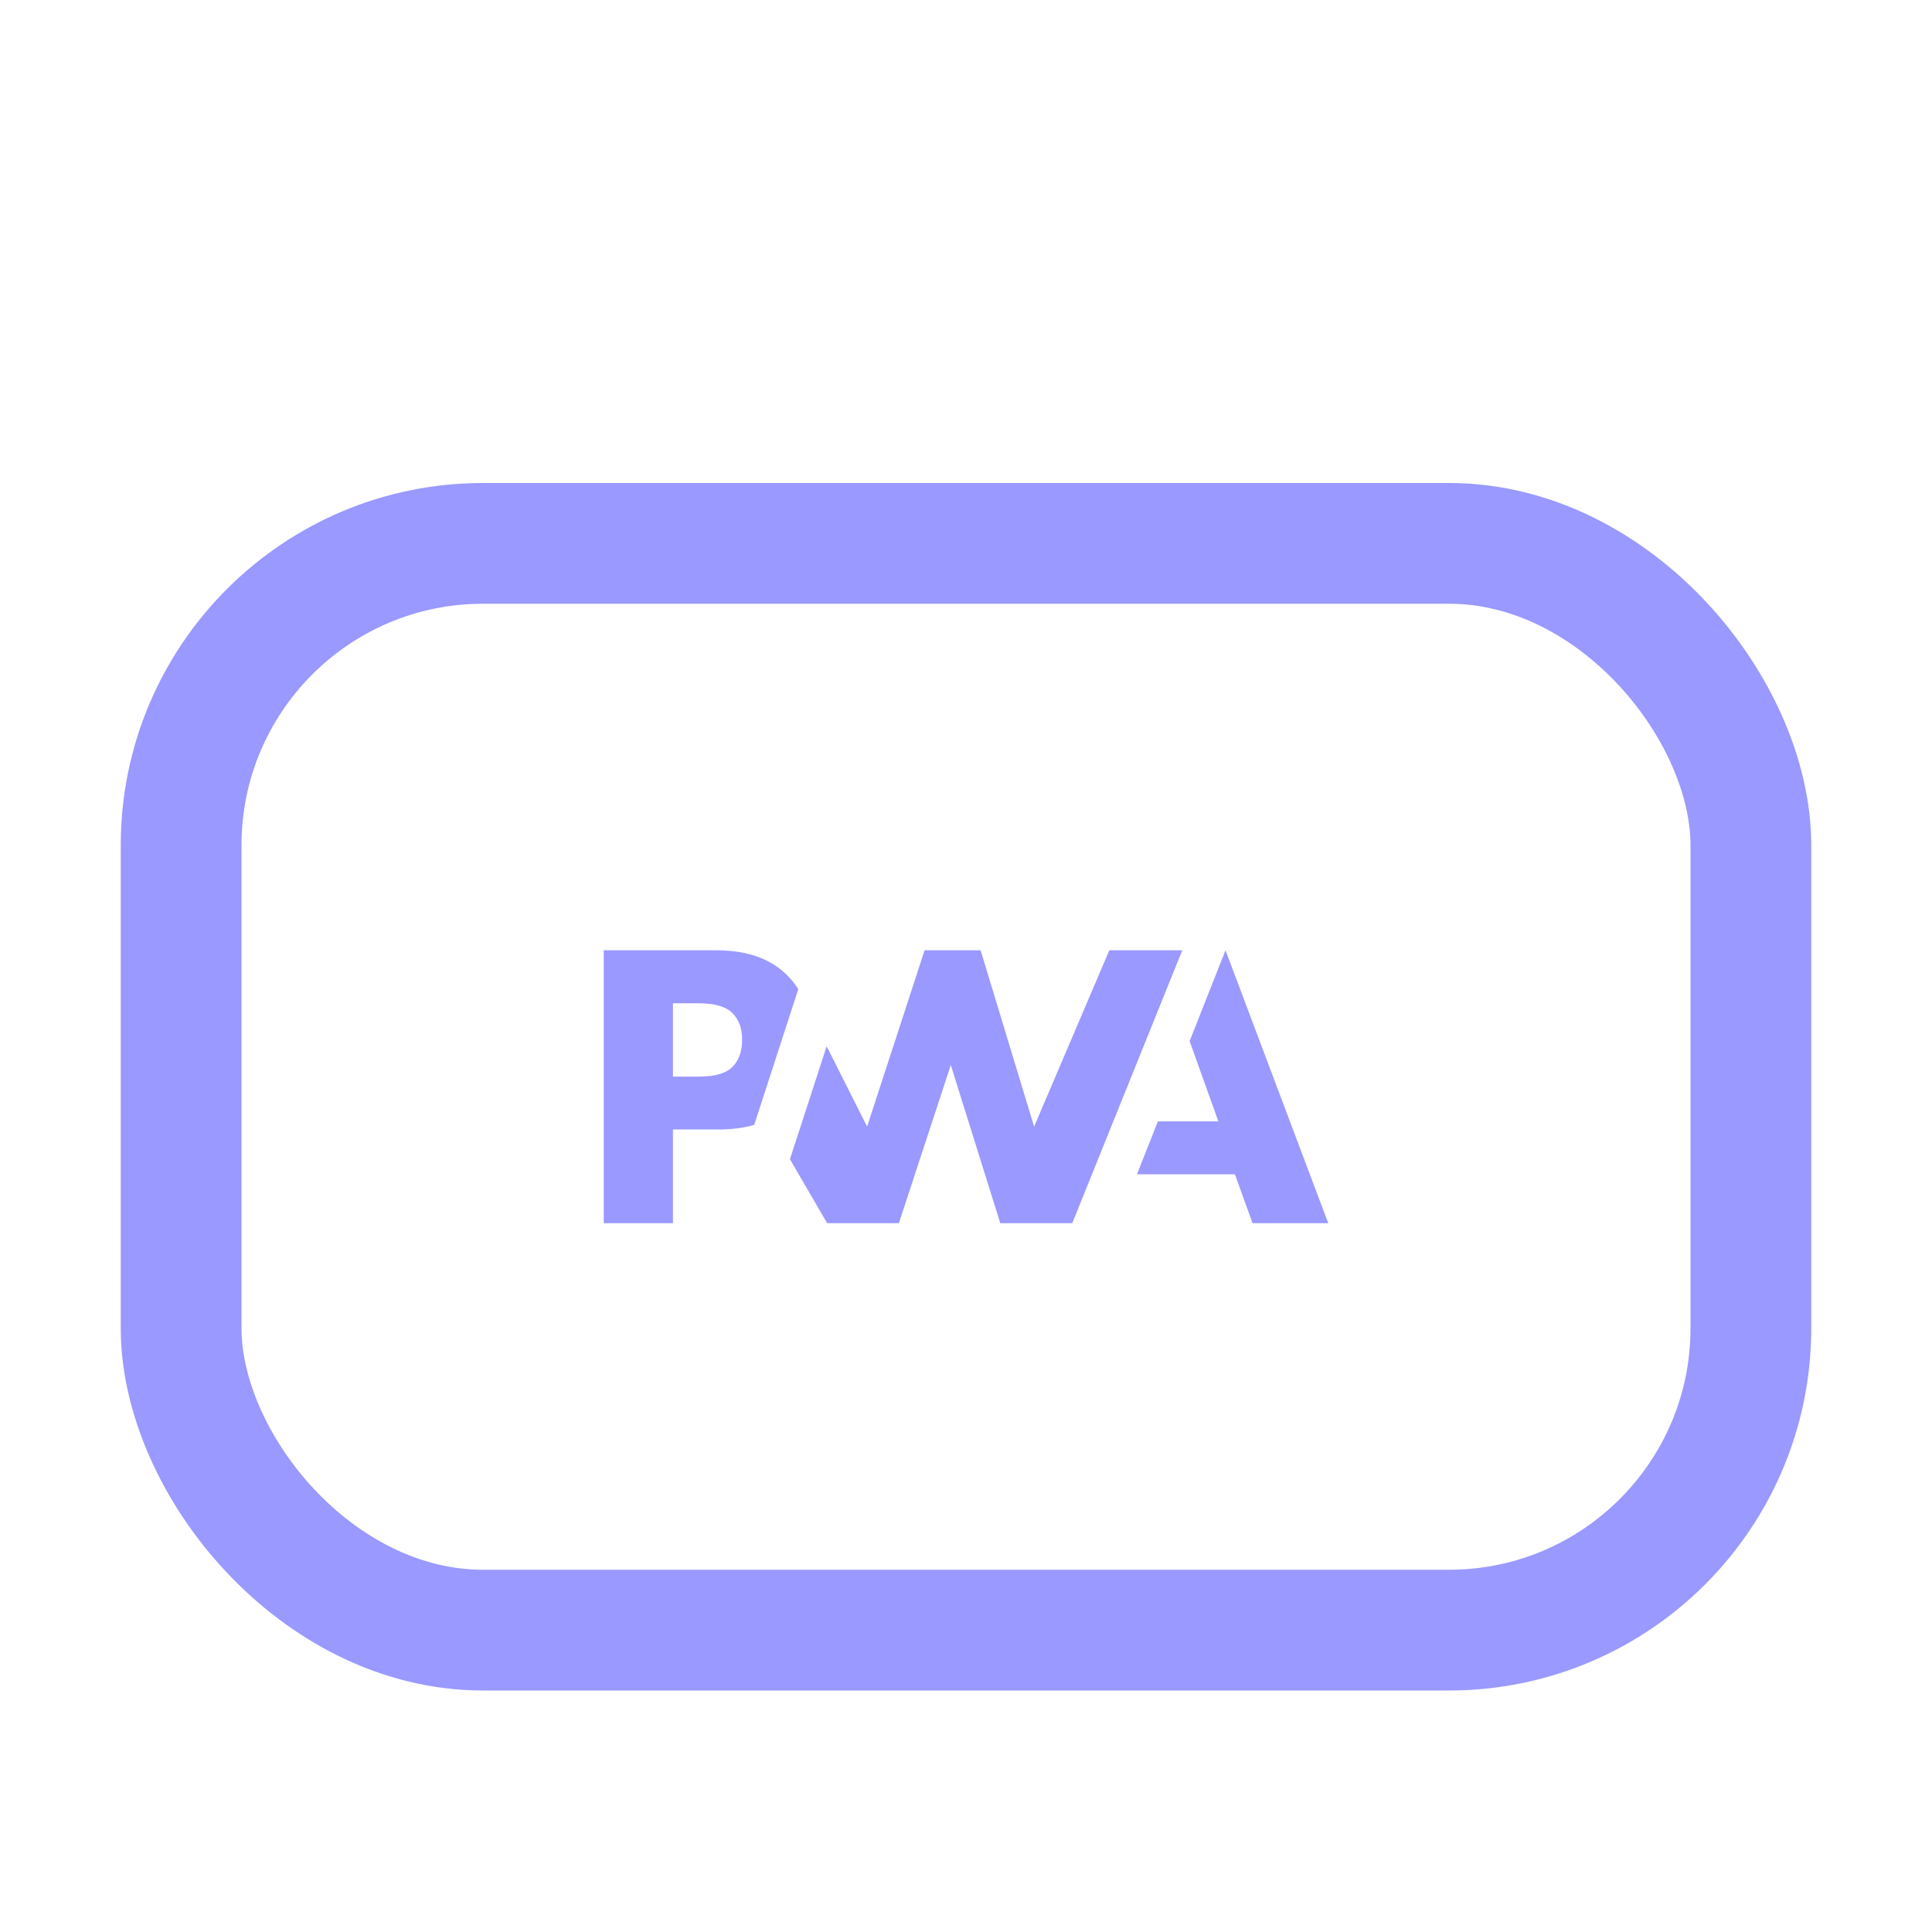 <svg width="16" height="16" viewBox="0 0 16 16" fill="none" xmlns="http://www.w3.org/2000/svg">
<rect x="1.5" y="4.5" width="13" height="9" rx="2.5" stroke="#9999FF"/>
<path d="M9.416 9.725L9.589 9.287H10.09L9.852 8.622L10.149 7.87L11 10.13H10.373L10.227 9.725H9.416Z" fill="#9999FF"/>
<path d="M8.88 10.13L9.791 7.87L9.187 7.87L8.564 9.33L8.121 7.87H7.657L7.181 9.33L6.846 8.665L6.542 9.6L6.85 10.13H7.444L7.874 8.82L8.284 10.13H8.88Z" fill="#9999FF"/>
<path d="M5.573 9.354H5.945C6.058 9.354 6.158 9.341 6.246 9.316L6.342 9.02L6.611 8.192C6.591 8.159 6.567 8.129 6.541 8.1C6.403 7.947 6.201 7.87 5.935 7.87H5V10.13H5.573V9.354ZM6.066 8.39C6.119 8.444 6.146 8.517 6.146 8.608C6.146 8.7 6.123 8.772 6.075 8.826C6.023 8.886 5.928 8.916 5.788 8.916H5.573V8.309H5.79C5.92 8.309 6.012 8.336 6.066 8.39Z" fill="#9999FF"/>
</svg>
